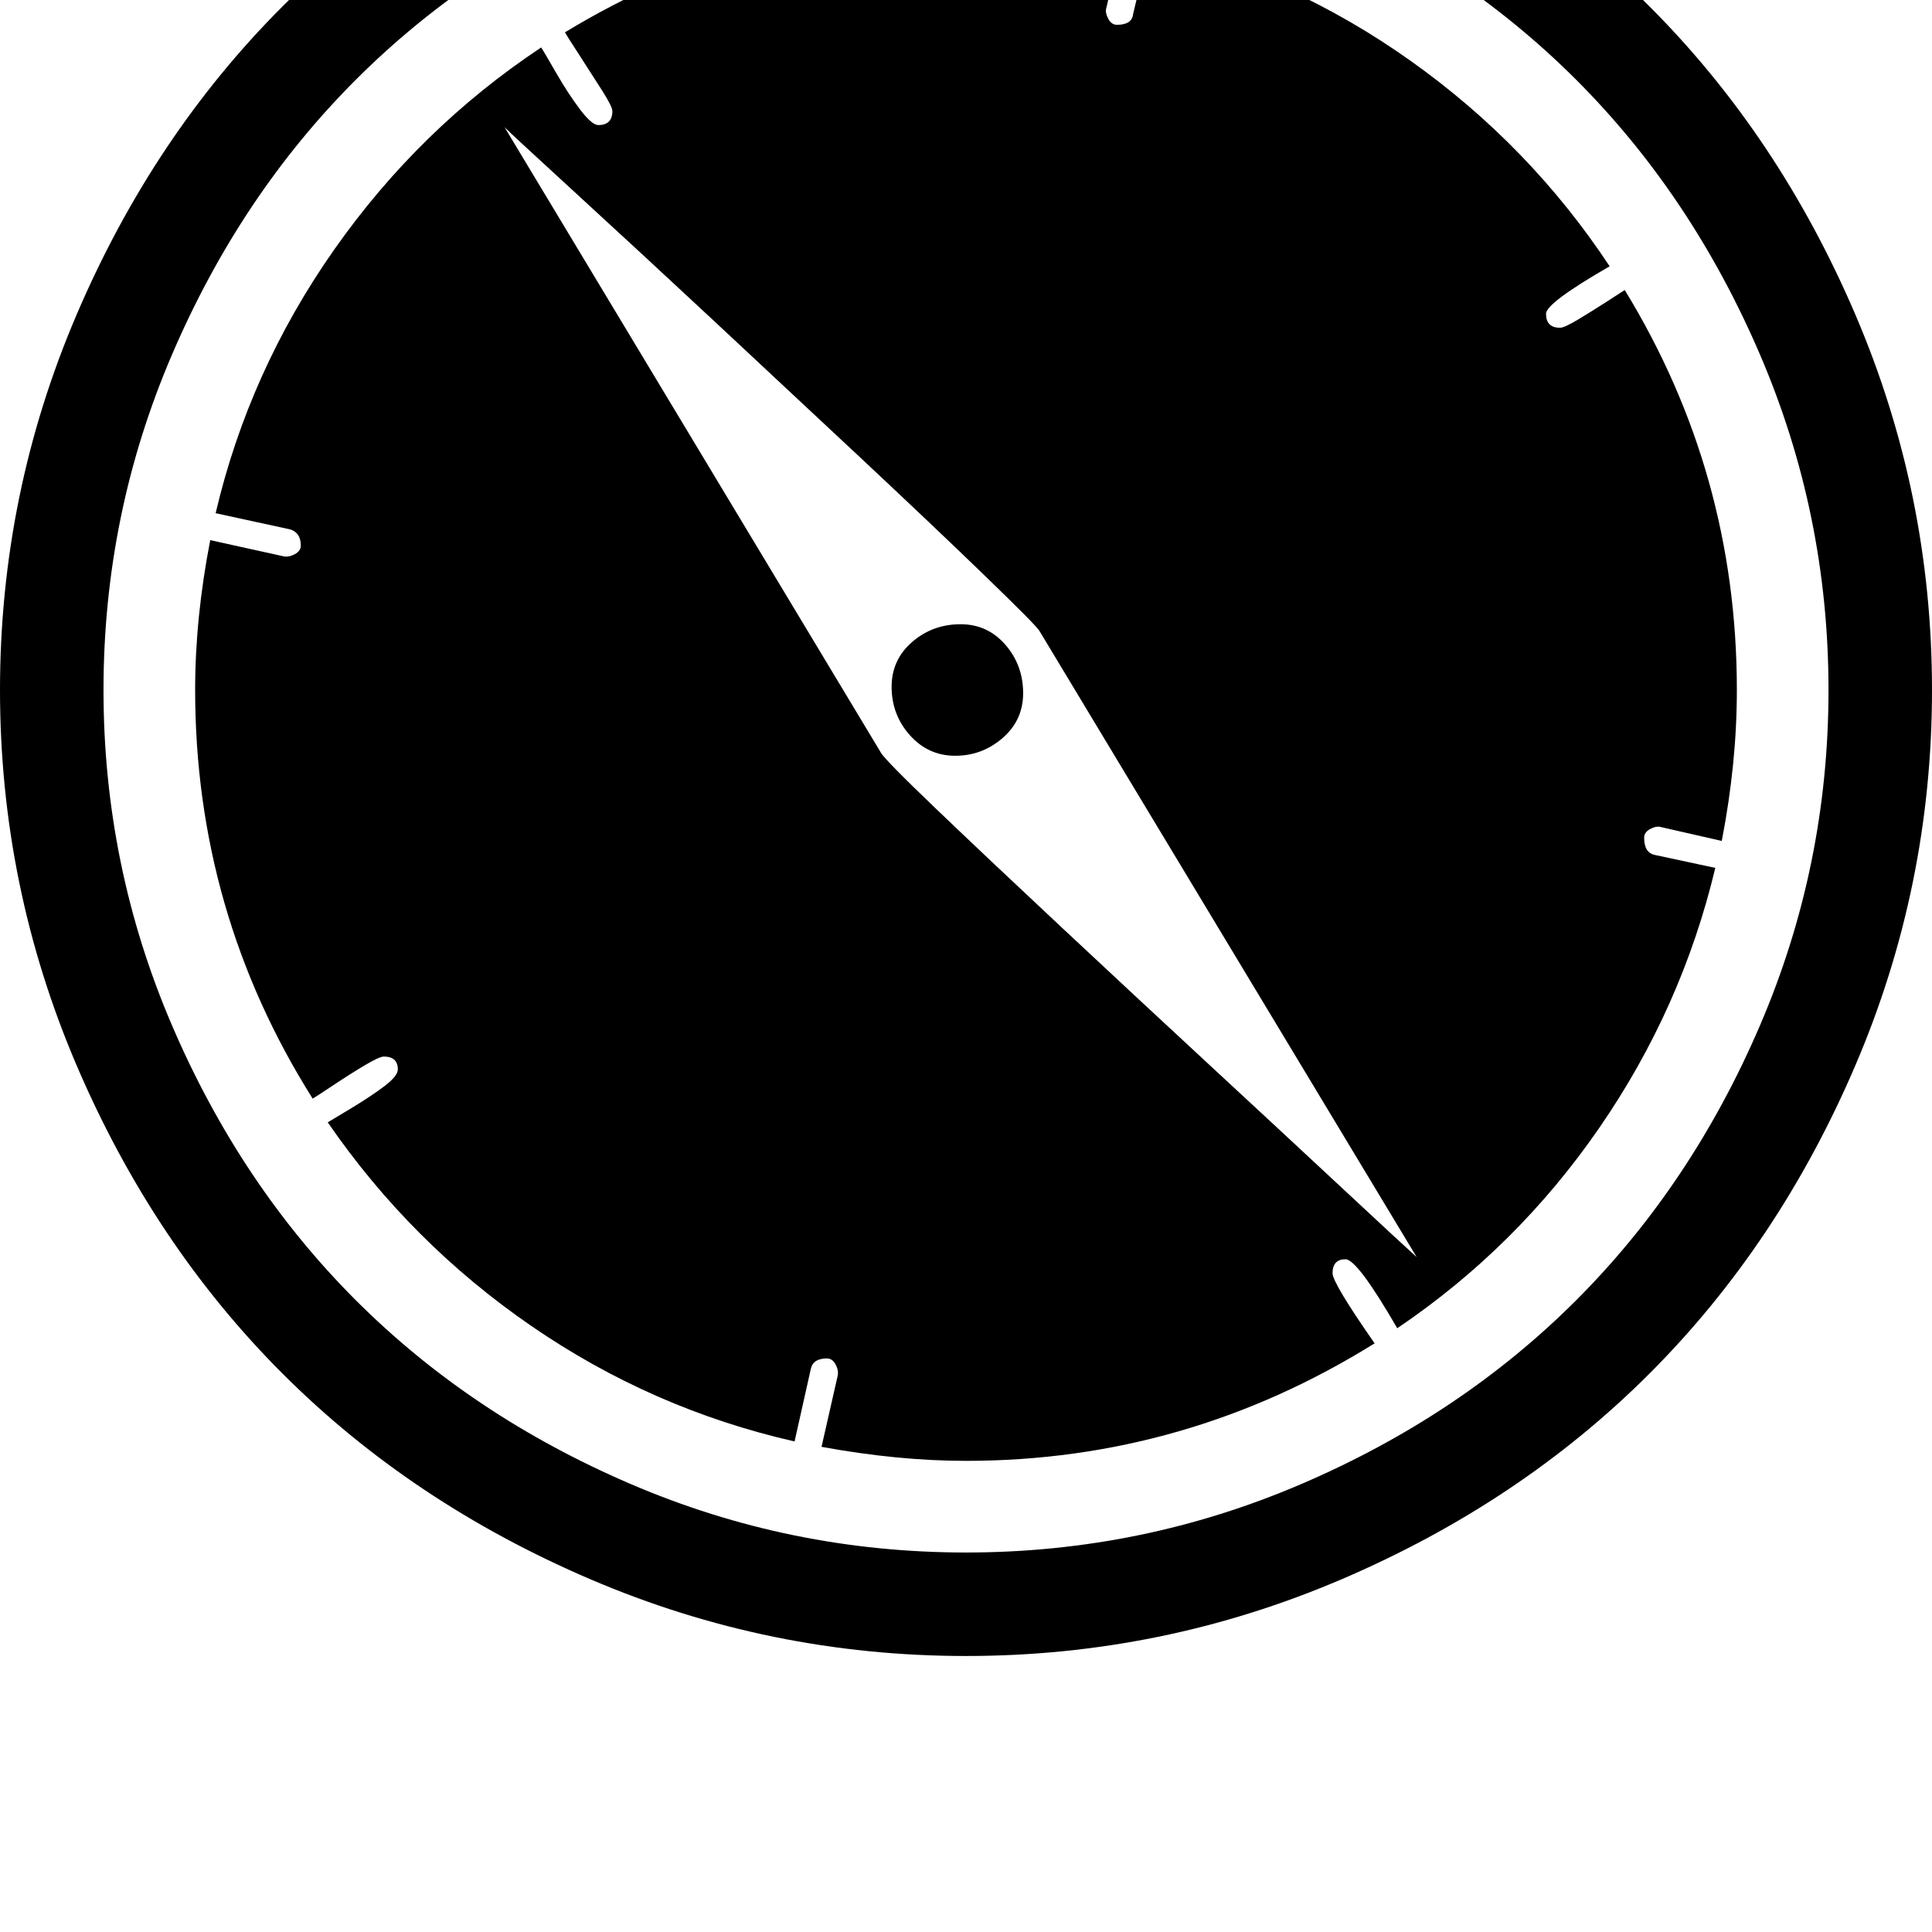 <svg width="128" height="128" viewBox="0 0 1792 1792" xmlns="http://www.w3.org/2000/svg"><path d="M949 643q0-26-16.5-45T891 579q-26 0-45 16.5T827 637q0 26 17 45t42 19 44-16.5 19-41.5zm15-58l350 581q-9-8-67.5-62.5T1121 987 984.5 860t-117-110.5T817 698L468 118q7 7 67 62t126 116.5 136 127 117 111 50 50.5zm647 55q0-201-104-371-3 2-17 11t-26.5 16.5-16.5 7.5q-13 0-13-13 0-10 59-44-74-112-184.5-190.5T1067-54l-16 67q-1 10-15 10-5 0-8-5.5t-2-9.5l16-68q-72-15-146-15-199 0-372 105 1 2 13 20.5T558.5 84t9.5 19q0 13-13 13-6 0-17-14.5T515.5 67 502 44q-113 75-192 187.5T200 476l69 15q10 3 10 15 0 5-5.5 8t-10.5 2l-68-15q-14 72-14 139 0 206 109 379 2-1 18.5-12t30-19 17.5-8q13 0 13 12 0 6-12.5 15.5T324 1029l-20 12q77 112 189 189t244 107l15-67q2-10 15-10 5 0 8 5.5t2 10.5l-15 66q71 13 134 13 204 0 379-109-39-56-39-65 0-13 12-13 11 0 48 64 111-75 187.5-186T1591 805l-56-12q-10-2-10-16 0-5 5.5-8t9.5-2l57 13q14-72 14-140zm85 0q0 163-63.5 311T1462 1206t-255 170.5-311 63.5-311-63.5T330 1206 159.5 951 96 640t63.5-311T330 74 585-96.5 896-160t311 63.5T1462 74t170.5 255 63.5 311zm96 0q0-182-71-348T1530 6t-286-191-348-71-348 71T262 6 71 292 0 640t71 348 191 286 286 191 348 71 348-71 286-191 191-286 71-348z"/></svg>